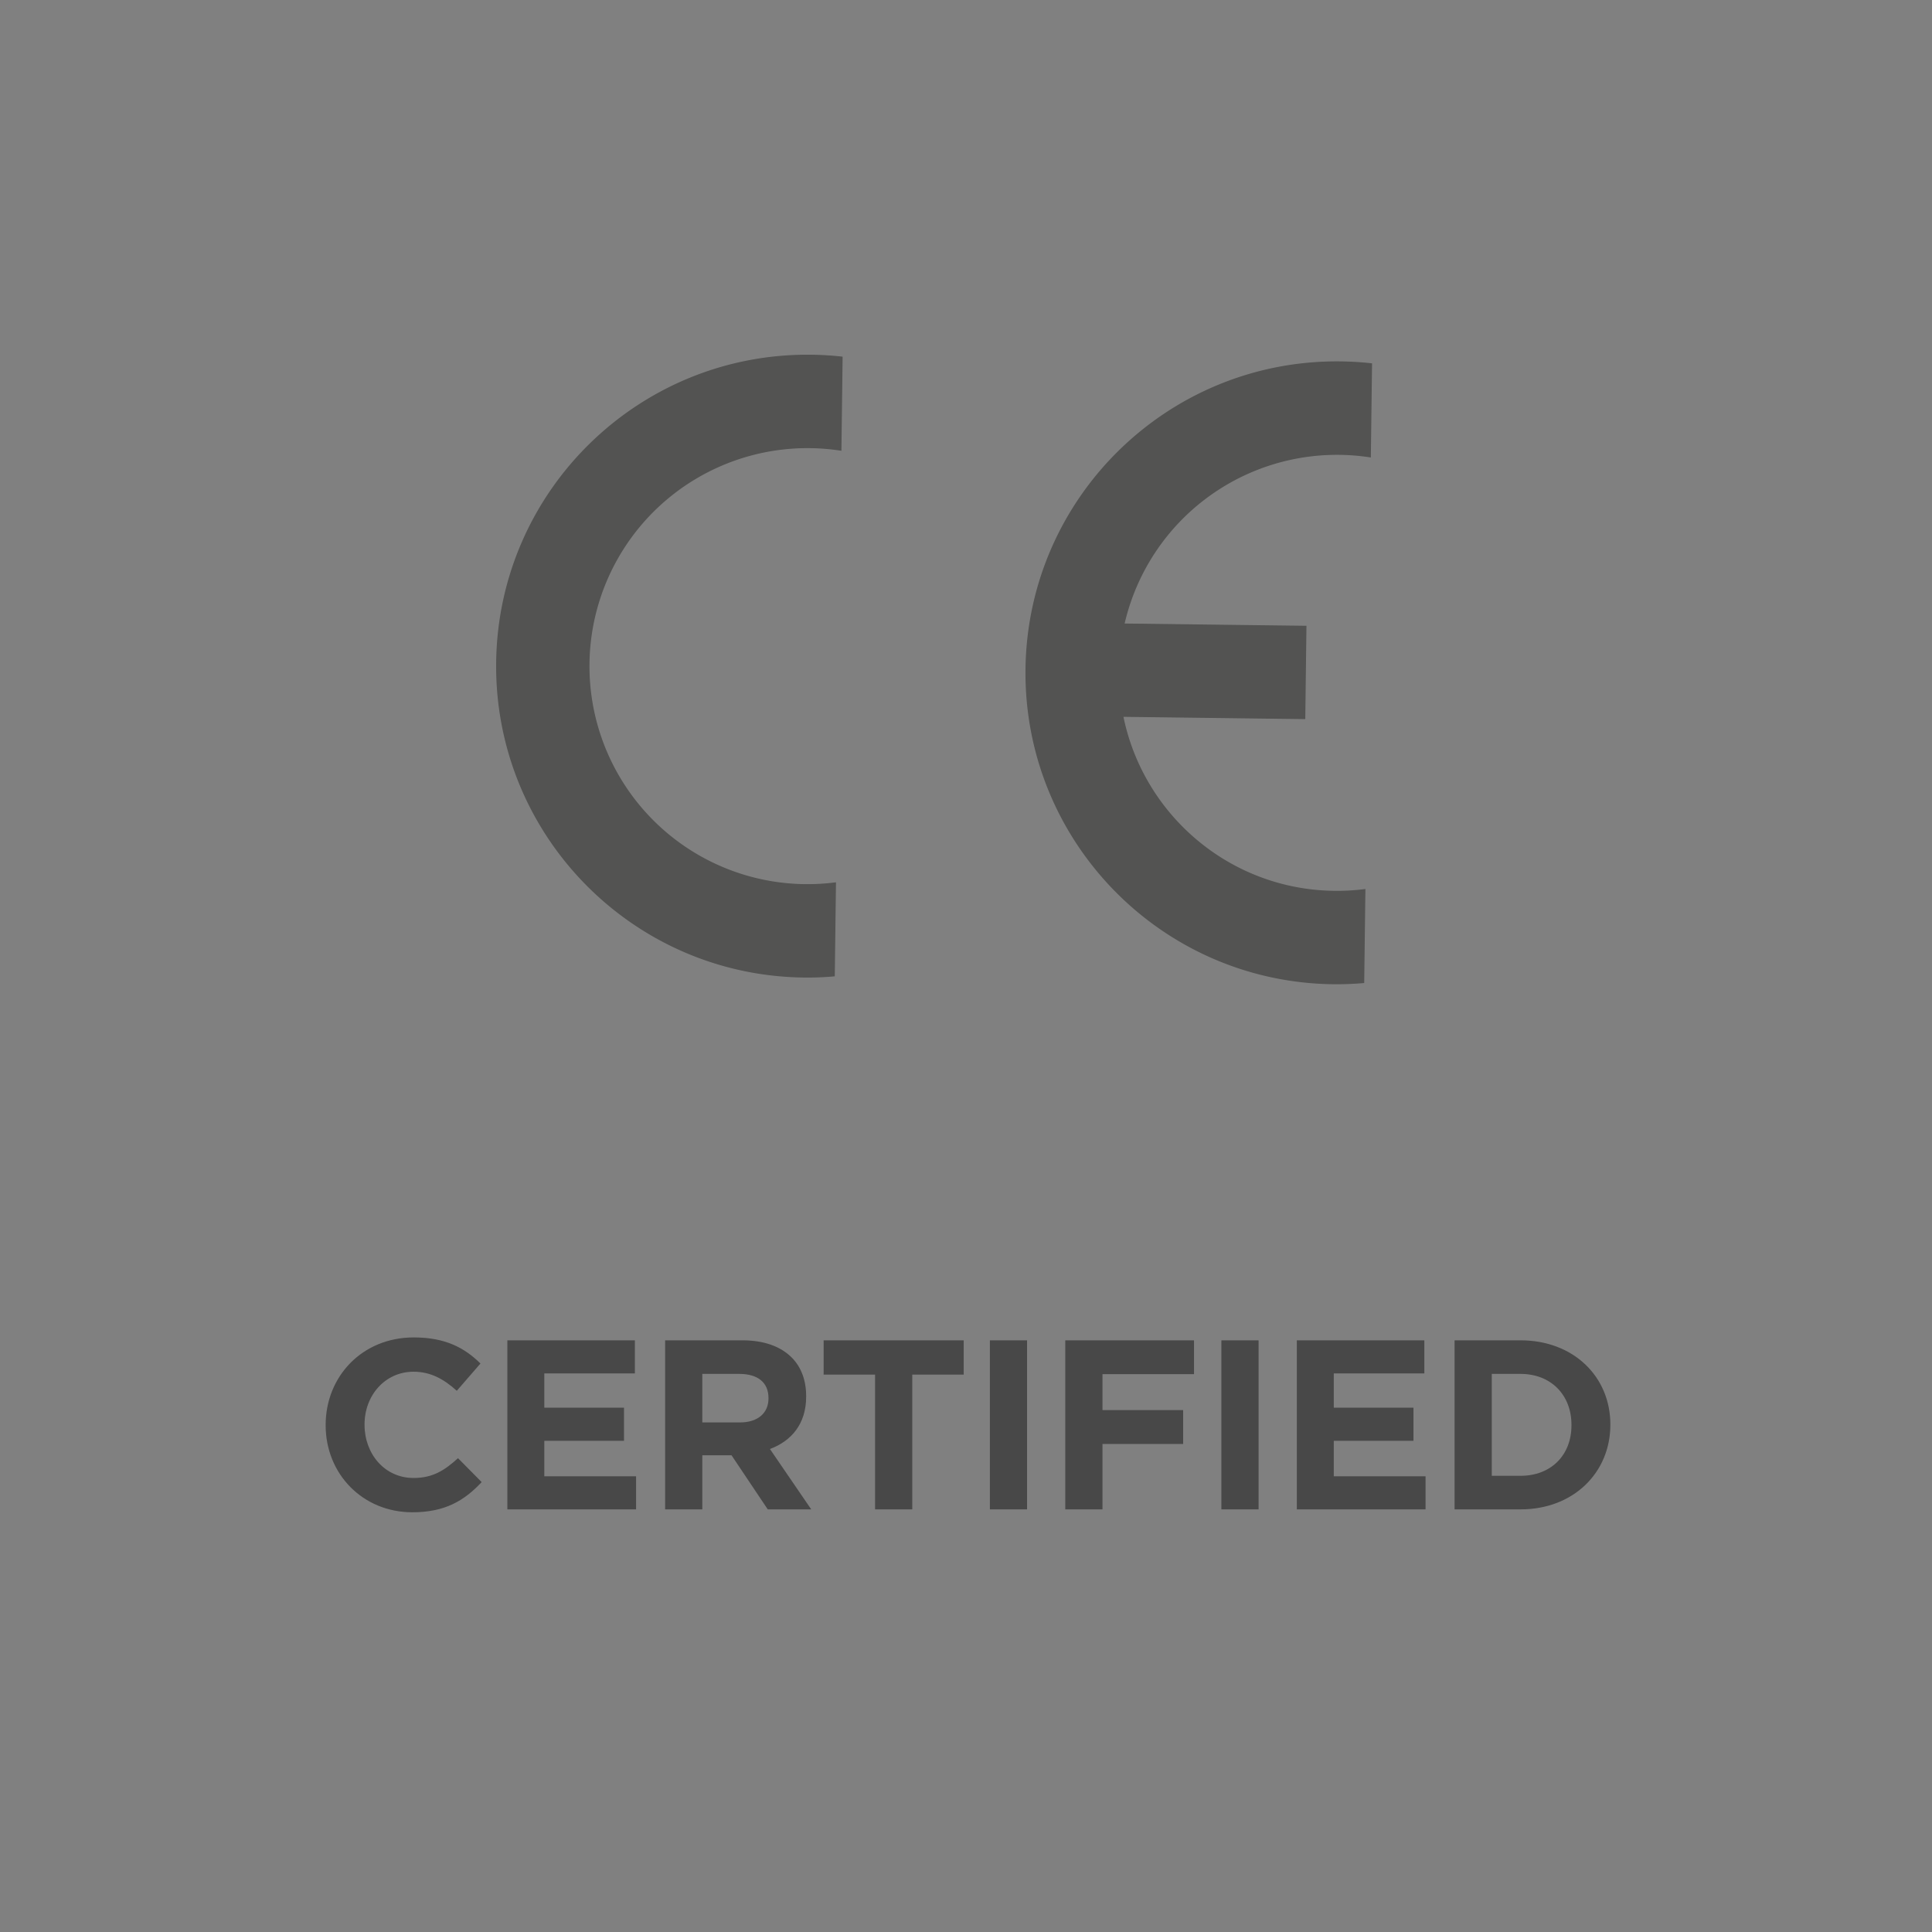 <svg width="64" height="64" xmlns="http://www.w3.org/2000/svg"><rect width="100%" height="100%" fill="#808080" stroke="none"/><g fill="none" fill-rule="evenodd" opacity=".44"><path fill="#FFF" opacity=".01" d="M0 0h64v64H0z"/><path d="M33.971 22.157c.072-5.697 4.748-10.257 10.446-10.185.35.004.693.026 1.034.064l-.04 3.119a7.22 7.22 0 0 0-8.156 5.5l6.023.075-.039 3.092-6.023-.076c.669 3.253 3.525 5.721 6.979 5.764.353.005.697-.016 1.036-.061l-.04 3.115c-.34.03-.685.044-1.035.04-5.697-.073-10.257-4.75-10.185-10.447m-17.535-.221c.071-5.697 4.75-10.257 10.445-10.185.351.004.695.026 1.032.064l-.04 3.118a7.222 7.222 0 1 0-.18 14.294l-.04 3.115a9.714 9.714 0 0 1-1.031.04c-5.697-.072-10.258-4.75-10.186-10.446" fill="#181916"/><path d="M13.66 50.096c-1.648 0-2.872-1.272-2.872-2.88V47.2c0-1.592 1.2-2.896 2.92-2.896 1.056 0 1.688.352 2.208.864l-.784.904c-.432-.392-.872-.632-1.432-.632-.944 0-1.624.784-1.624 1.744v.016c0 .96.664 1.76 1.624 1.76.64 0 1.032-.256 1.472-.656l.784.792c-.576.616-1.216 1-2.296 1zM16.807 50v-5.6h4.224v1.096h-3v1.136h2.64v1.096h-2.64v1.176h3.04V50h-4.264zm5.226 0v-5.6h2.56c.712 0 1.264.2 1.632.568.312.312.48.752.48 1.28v.016c0 .904-.488 1.472-1.2 1.736l1.368 2h-1.44l-1.2-1.792h-.968V50h-1.232zm1.232-2.88h1.248c.6 0 .944-.32.944-.792v-.016c0-.528-.368-.8-.968-.8h-1.224v1.608zM28.988 50v-4.464h-1.704V44.4h4.64v1.136H30.22V50h-1.232zm3.803 0v-5.6h1.232V50H32.79zm2.498 0v-5.6h4.264v1.12h-3.032v1.192h2.672v1.12h-2.672V50H35.29zm5.171 0v-5.6h1.232V50H40.46zm2.499 0v-5.6h4.224v1.096h-3v1.136h2.64v1.096h-2.64v1.176h3.04V50h-4.264zm5.226 0v-5.6h2.184c1.76 0 2.976 1.208 2.976 2.784v.016c0 1.576-1.216 2.8-2.976 2.8h-2.184zm2.184-4.488h-.952v3.376h.952c1.008 0 1.688-.68 1.688-1.672V47.2c0-.992-.68-1.688-1.688-1.688z" fill="#000"/></g></svg>